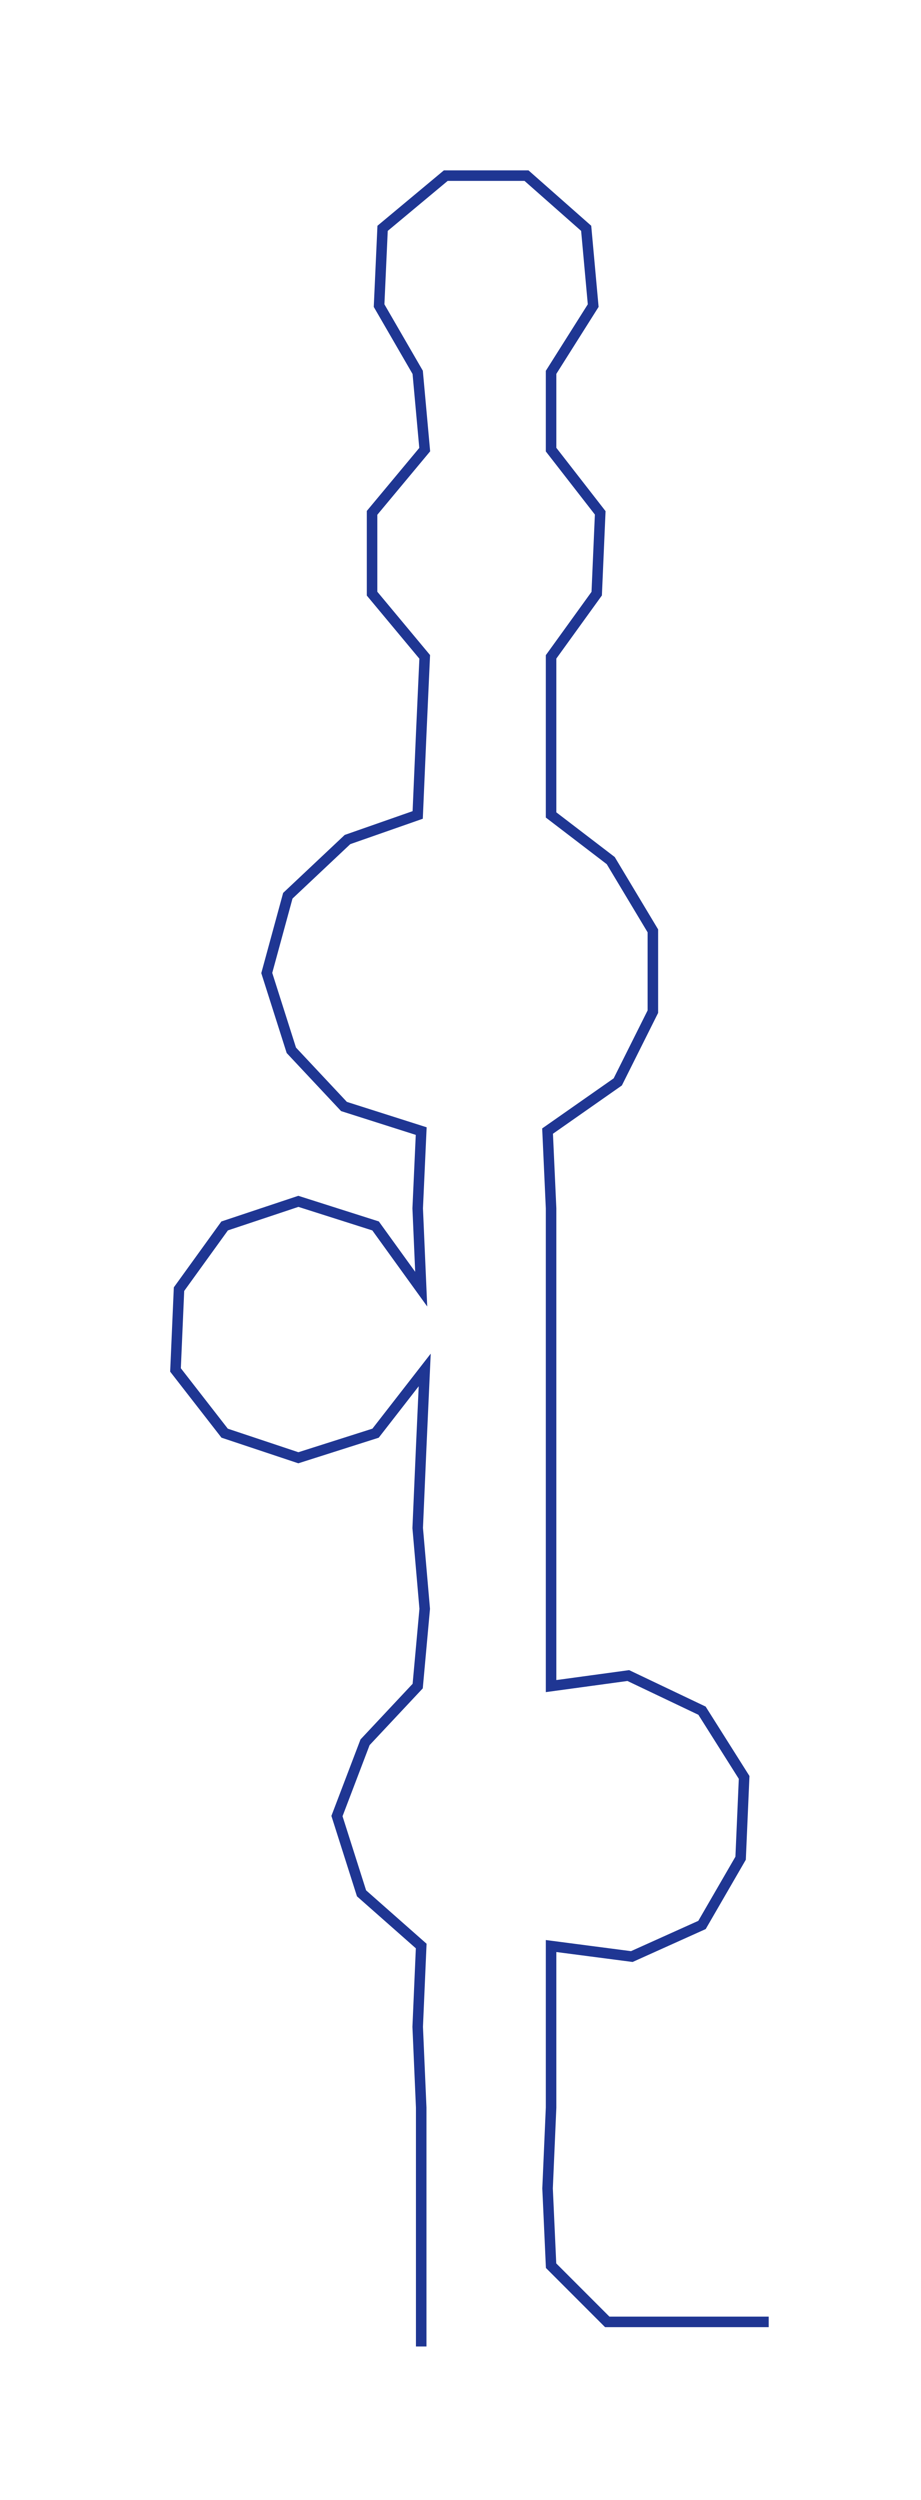 <ns0:svg xmlns:ns0="http://www.w3.org/2000/svg" width="110.598px" height="300px" viewBox="0 0 262.39 711.737"><ns0:path style="stroke:#1f3693;stroke-width:3px;fill:none;" d="M120 668 L120 668 L120 645 L120 623 L120 600 L119 577 L120 554 L103 539 L96 517 L104 496 L119 480 L121 458 L119 435 L120 412 L121 390 L107 408 L85 415 L64 408 L50 390 L51 367 L64 349 L85 342 L107 349 L120 367 L119 344 L120 322 L98 315 L83 299 L76 277 L82 255 L99 239 L119 232 L120 209 L121 187 L106 169 L106 146 L121 128 L119 106 L108 87 L109 65 L127 50 L150 50 L167 65 L169 87 L157 106 L157 128 L171 146 L170 169 L157 187 L157 209 L157 232 L174 245 L186 265 L186 288 L176 308 L156 322 L157 344 L157 367 L157 390 L157 412 L157 435 L157 458 L157 480 L179 477 L200 487 L212 506 L211 529 L200 548 L180 557 L157 554 L157 577 L157 600 L156 623 L157 645 L173 661 L196 661 L219 661" /></ns0:svg>